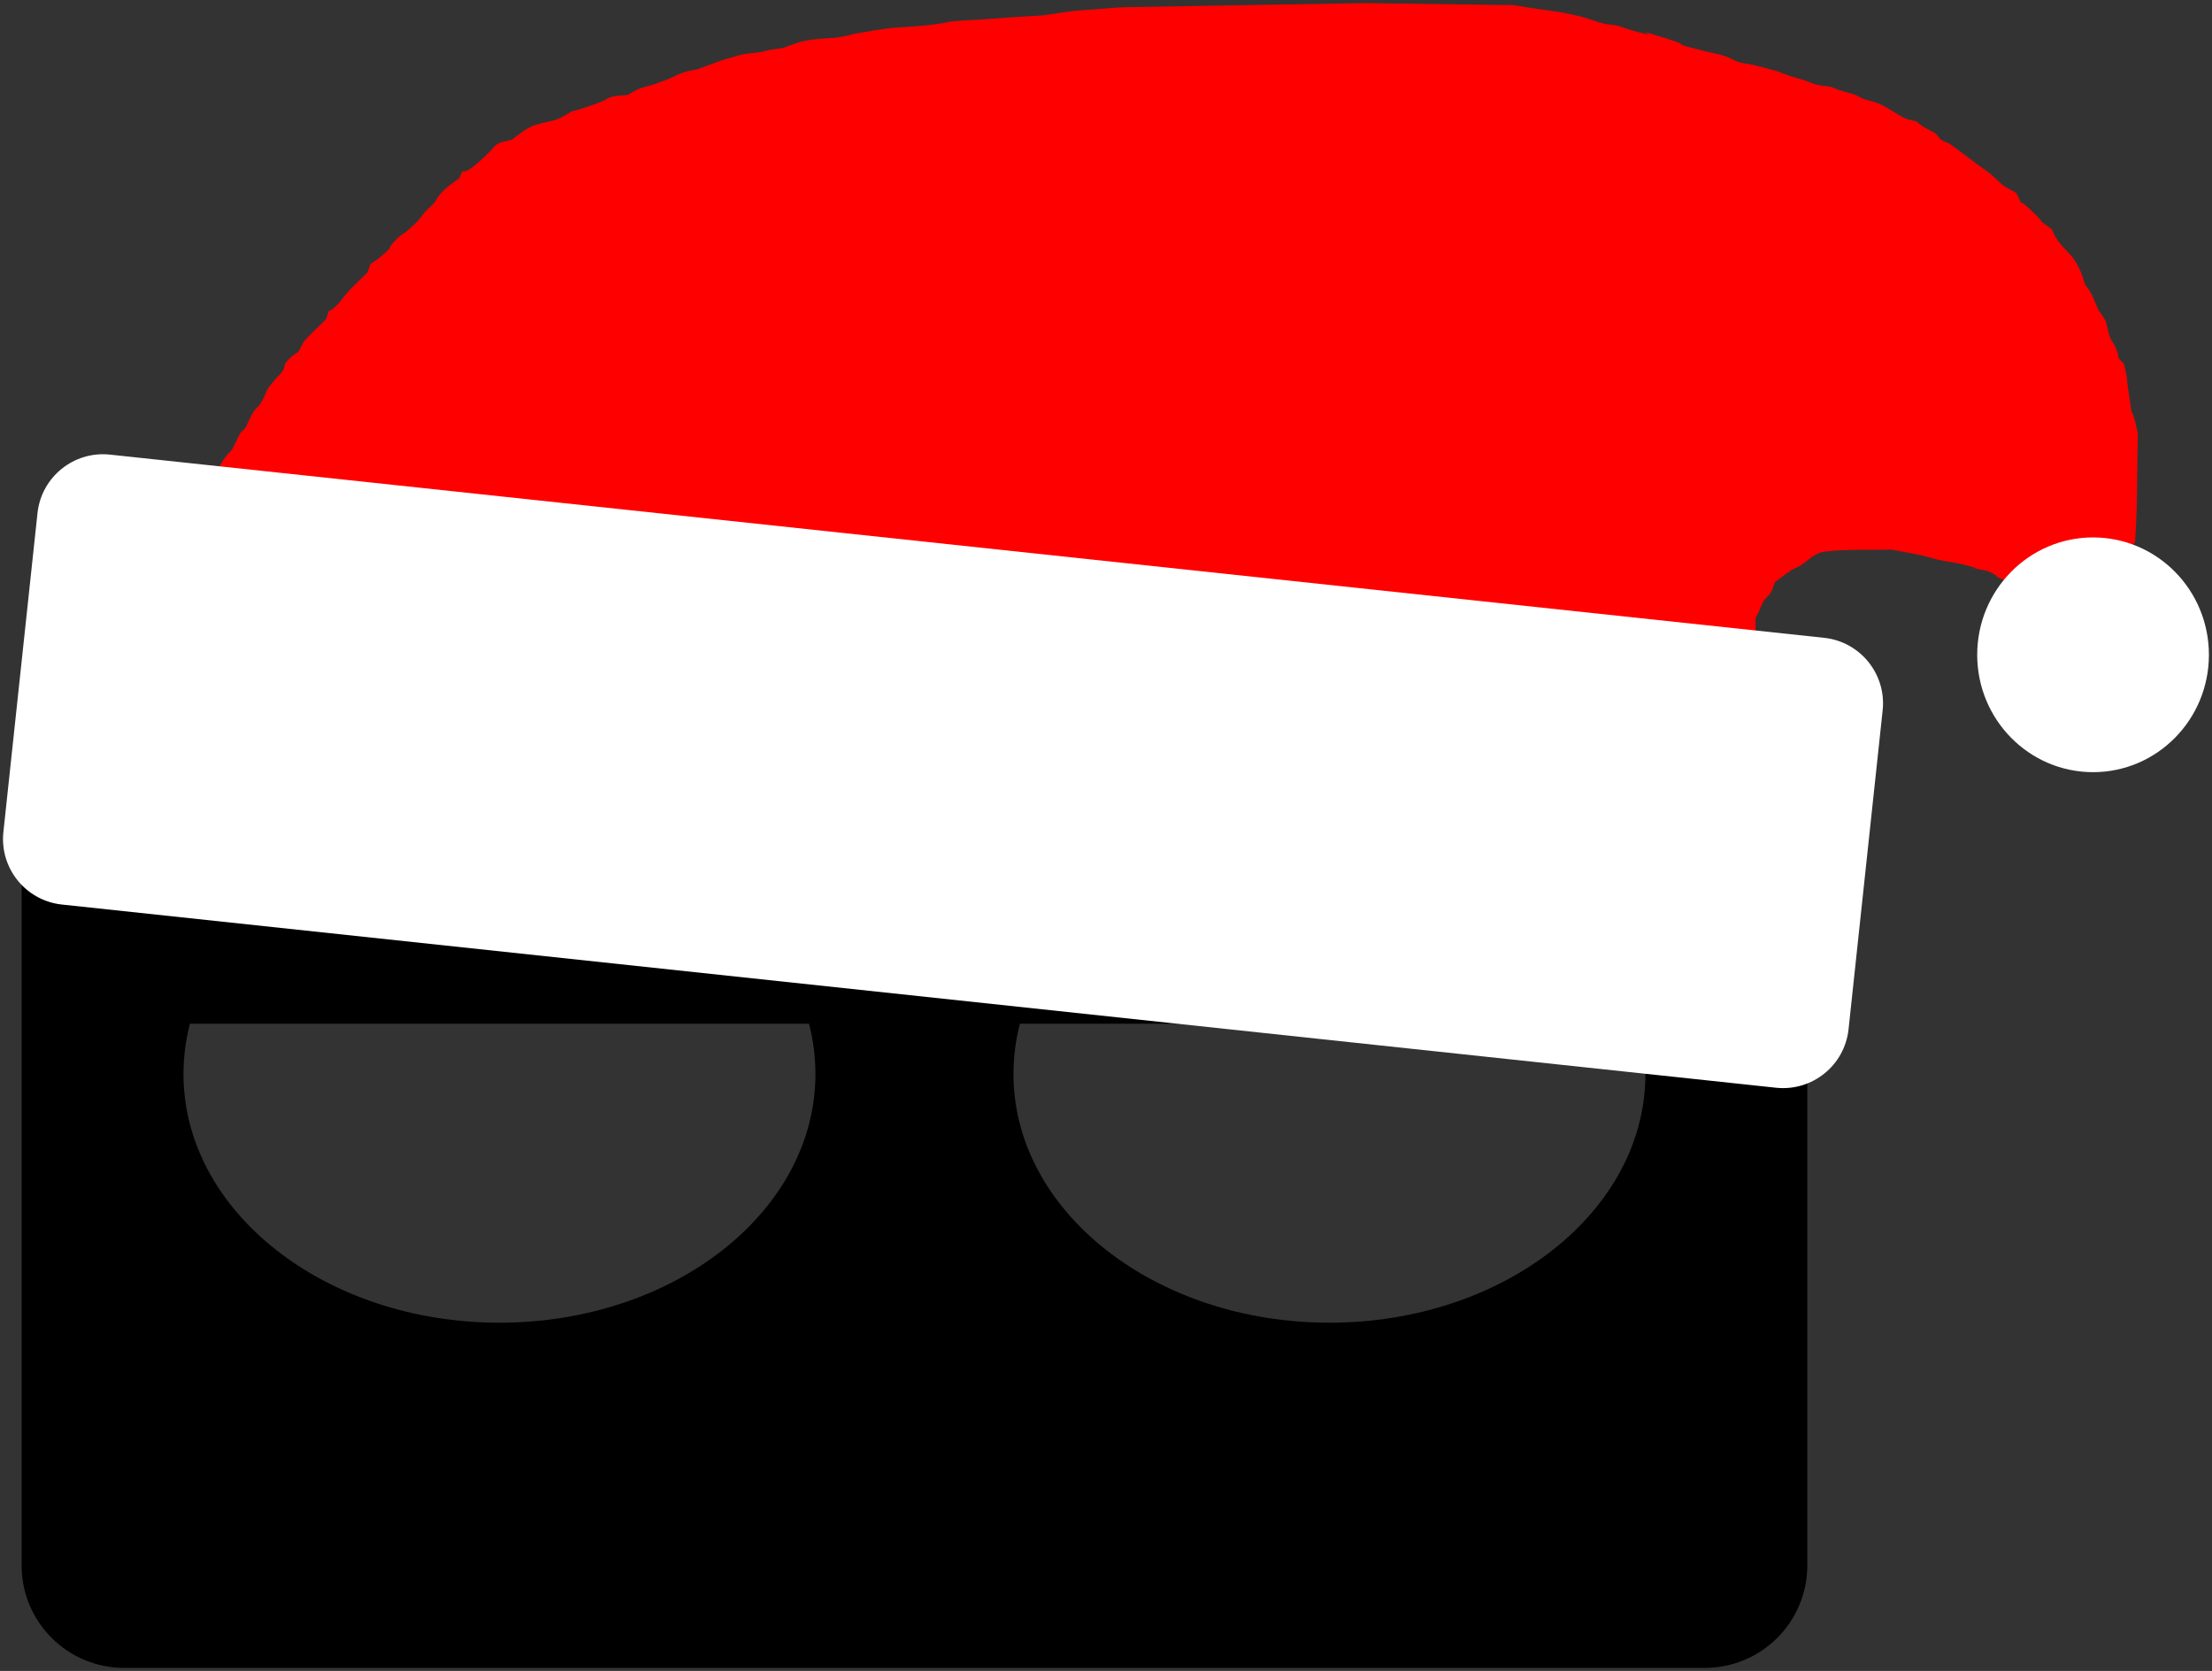 <svg width="716" height="541" xmlns="http://www.w3.org/2000/svg" xmlns:xlink="http://www.w3.org/1999/xlink" overflow="hidden"><rect width="100%" height="100%" fill="#333333" stroke="none"/><defs><clipPath id="clip0"><path d="M113 130 829 130 829 671 113 671Z" fill-rule="evenodd" clip-rule="evenodd"/></clipPath></defs><g clip-path="url(#clip0)" transform="translate(-113 -130)"><path d="M443.149 461.44 443.129 461.492C441.766 466.734 441.05 472.161 441.05 477.72 441.05 522.19 486.843 558.24 543.33 558.24 599.818 558.24 645.61 522.19 645.61 477.72 645.61 472.161 644.894 466.734 643.532 461.492L643.511 461.44 443.149 461.44ZM174.489 461.44C174.482 461.457 174.475 461.475 174.468 461.492 173.106 466.734 172.39 472.161 172.39 477.72 172.39 522.19 218.182 558.24 274.67 558.24 331.157 558.24 376.949 522.19 376.949 477.72 376.949 472.161 376.234 466.734 374.872 461.492L374.851 461.44 174.489 461.44ZM153.189 318 528.241 344.4C546.571 344.4 698 357.481 698 375.788L698 636.852C698 655.159 683.141 670 664.811 670L153.189 670C134.859 670 120 655.159 120 636.852L120 351.148C120 332.841 134.859 318 153.189 318Z" fill-rule="evenodd"/><path d="M180 295.388C180.56 291.263 180.555 289.132 181.793 285.485 182.023 284.81 182.358 284.156 182.69 283.505 183.738 281.447 184.795 279.473 186.277 277.563 186.812 276.874 187.624 276.305 188.07 275.582 189.127 273.871 189.704 272.013 190.76 270.301 191.206 269.579 192.072 269.03 192.554 268.32 192.977 267.698 193.119 266.991 193.451 266.34 194.016 265.23 194.524 264.099 195.244 263.039 195.726 262.329 196.555 261.768 197.037 261.058 200.017 256.671 197.79 257.587 202.418 252.476 203.015 251.816 203.729 251.205 204.211 250.495 206.162 247.622 203.791 249.079 206.901 245.874 207.638 245.114 208.694 244.553 209.591 243.893 211.339 240.676 210.79 241.029 213.178 238.612 214.936 236.832 218.558 233.33 218.558 233.33 220.195 228.509 218.138 232.642 222.145 228.709 223.191 227.682 223.911 226.496 224.835 225.408 225.406 224.735 225.995 224.069 226.628 223.427 228.386 221.647 232.009 218.146 232.009 218.146 233.478 213.819 231.811 216.803 236.492 212.864 241.683 208.496 236.716 211.984 241.872 206.922 242.633 206.175 243.727 205.644 244.562 204.942 245.823 203.881 247.052 202.795 248.149 201.641 249.149 200.59 249.872 199.407 250.839 198.34 251.668 197.424 252.737 196.632 253.529 195.699 254.238 194.864 254.614 193.893 255.323 193.058 257.381 190.634 258.819 189.824 261.6 187.777 264.264 181.892 259.901 190.545 271.463 179.194 272.36 178.314 272.958 177.214 274.154 176.553 275.441 175.842 277.142 175.673 278.637 175.233 280.486 173.871 283.341 171.521 285.811 170.612 288.69 169.552 292.202 169.393 294.778 167.971 300.659 164.724 295.893 166.997 302.848 164.67 304.673 164.059 306.475 163.406 308.228 162.689 309.17 162.304 309.896 161.62 310.918 161.369 312.643 160.946 314.505 160.929 316.298 160.709 317.494 160.049 318.579 159.263 319.885 158.728 321.292 158.153 322.903 157.898 324.369 157.408 326.194 156.797 327.989 156.134 329.749 155.427 331.279 154.813 332.646 153.978 334.232 153.447 335.953 152.871 337.922 152.749 339.613 152.126 345.912 149.807 345.697 149.704 351.27 148.165 352.155 147.921 353.037 147.656 353.96 147.505 355.735 147.214 357.565 147.135 359.34 146.845 360.263 146.694 361.113 146.353 362.03 146.184 363.509 145.912 365.019 145.744 366.514 145.524 369.702 144.351 371.787 143.427 375.481 142.883 378.135 142.493 380.861 142.443 383.551 142.223 384.746 142.003 385.953 141.812 387.138 141.563 388.047 141.372 388.905 141.054 389.828 140.903 394.291 140.173 398.729 139.257 403.278 138.922 406.267 138.702 409.265 138.536 412.245 138.262 414.049 138.096 415.843 137.864 417.626 137.602 418.834 137.424 419.991 137.062 421.212 136.942 424.485 136.621 427.79 136.512 431.076 136.282 448.644 135.05 431.035 136.174 450.803 134.961 461.036 133.454 457.974 133.707 467.841 132.981 471.126 132.739 474.405 132.396 477.704 132.32L554.821 131 602.346 131.66C603.869 131.699 605.34 132.082 606.829 132.32 612.215 133.182 617.741 133.678 622.97 134.961 623.867 135.181 624.782 135.363 625.66 135.621 627.774 136.244 629.777 137.072 631.937 137.602 633.383 137.957 634.926 138.042 636.42 138.262 638.513 138.922 640.558 139.67 642.697 140.243 653.025 143.008 637.589 137.905 651.664 142.223 662.788 145.636 650.584 143.059 666.011 146.845 667.805 147.285 669.671 147.589 671.392 148.165 672.978 148.696 674.282 149.625 675.875 150.146 677.001 150.514 678.282 150.545 679.462 150.806 681.273 151.206 683.066 151.651 684.842 152.126 692.152 154.083 686.57 152.691 692.912 154.767 694.383 155.248 695.925 155.606 697.396 156.087 698.617 156.487 699.715 157.097 700.983 157.408 702.429 157.763 703.972 157.848 705.466 158.068 706.662 158.508 707.832 158.989 709.053 159.388 710.524 159.87 712.097 160.179 713.537 160.709 714.5 161.064 715.263 161.674 716.227 162.029 717.666 162.559 719.271 162.82 720.71 163.35 723.821 164.495 728.269 168.066 730.574 168.631L733.264 169.291C734.161 169.951 734.991 170.664 735.954 171.272 737.089 171.988 738.484 172.474 739.541 173.252 740.303 173.813 740.572 174.672 741.334 175.233 742.096 175.794 743.227 176.02 744.024 176.553 746.526 178.228 748.807 180.074 751.198 181.835L754.785 184.476C755.681 185.136 756.663 185.739 757.475 186.456 762.915 191.263 760.091 189.386 765.545 192.398 768.953 198.67 765.3 193.203 770.029 197.68 777.947 205.175 769.429 198.559 777.202 204.282 778.13 206.331 778.23 206.863 779.892 208.903 782.419 212.003 783.633 212.487 785.273 215.505 785.975 216.797 786.607 218.116 787.066 219.466 787.365 220.346 787.53 221.257 787.963 222.107 788.432 223.028 789.26 223.834 789.756 224.748 790.458 226.04 790.952 227.388 791.549 228.709 791.848 229.369 792.023 230.067 792.446 230.689 793.044 231.57 793.77 232.409 794.24 233.33 795.274 235.362 795.181 237.18 796.033 239.272 796.495 240.407 797.364 241.438 797.826 242.573 799.942 247.764 797.165 244.154 800.516 247.854 802.346 255.934 800.541 247.357 802.31 259.078 803.45 266.63 802.654 261.004 804.103 266.34 804.46 267.652 804.701 268.981 805 270.301 804.701 281.964 804.951 293.642 804.103 305.291 804.046 306.084 802.792 306.562 802.31 307.272 801.887 307.894 802.018 308.718 801.413 309.252 800.456 310.098 798.883 310.455 797.826 311.233 790.354 316.735 805.897 308.372 790.653 315.854 789.756 316.294 788.985 316.924 787.963 317.175L782.582 318.495C776.007 318.275 769.417 318.221 762.855 317.835 758.548 317.581 759.976 315.489 754.785 314.534 741.255 312.044 761.678 316.006 747.611 312.553 745.273 311.979 742.776 311.807 740.438 311.233 737.747 310.573 735.118 309.759 732.367 309.252L725.194 307.932C718.02 308.152 710.755 307.723 703.673 308.592 700.273 309.009 698.031 311.724 695.603 313.214 694.775 313.722 693.718 314.007 692.912 314.534 691.017 315.775 687.532 318.495 687.532 318.495 686.934 319.816 686.787 321.298 685.739 322.456 682.897 325.595 684.286 323.684 682.152 328.398 681.853 329.058 681.255 329.683 681.255 330.379L681.255 335" fill="#FF0000" fill-rule="evenodd"/><path d="M125.135 296.134C126.387 284.419 136.899 275.938 148.614 277.19L703.449 336.502C715.164 337.754 723.645 348.266 722.393 359.981L711.356 463.225C710.104 474.94 699.592 483.421 687.877 482.169L133.043 422.857C121.328 421.605 112.846 411.093 114.098 399.378Z" fill="#FFFFFF" fill-rule="evenodd"/><path d="M753 342C753 321.013 769.789 304 790.5 304 811.211 304 828 321.013 828 342 828 362.987 811.211 380 790.5 380 769.789 380 753 362.987 753 342Z" fill="#FFFFFF" fill-rule="evenodd"/></g></svg>